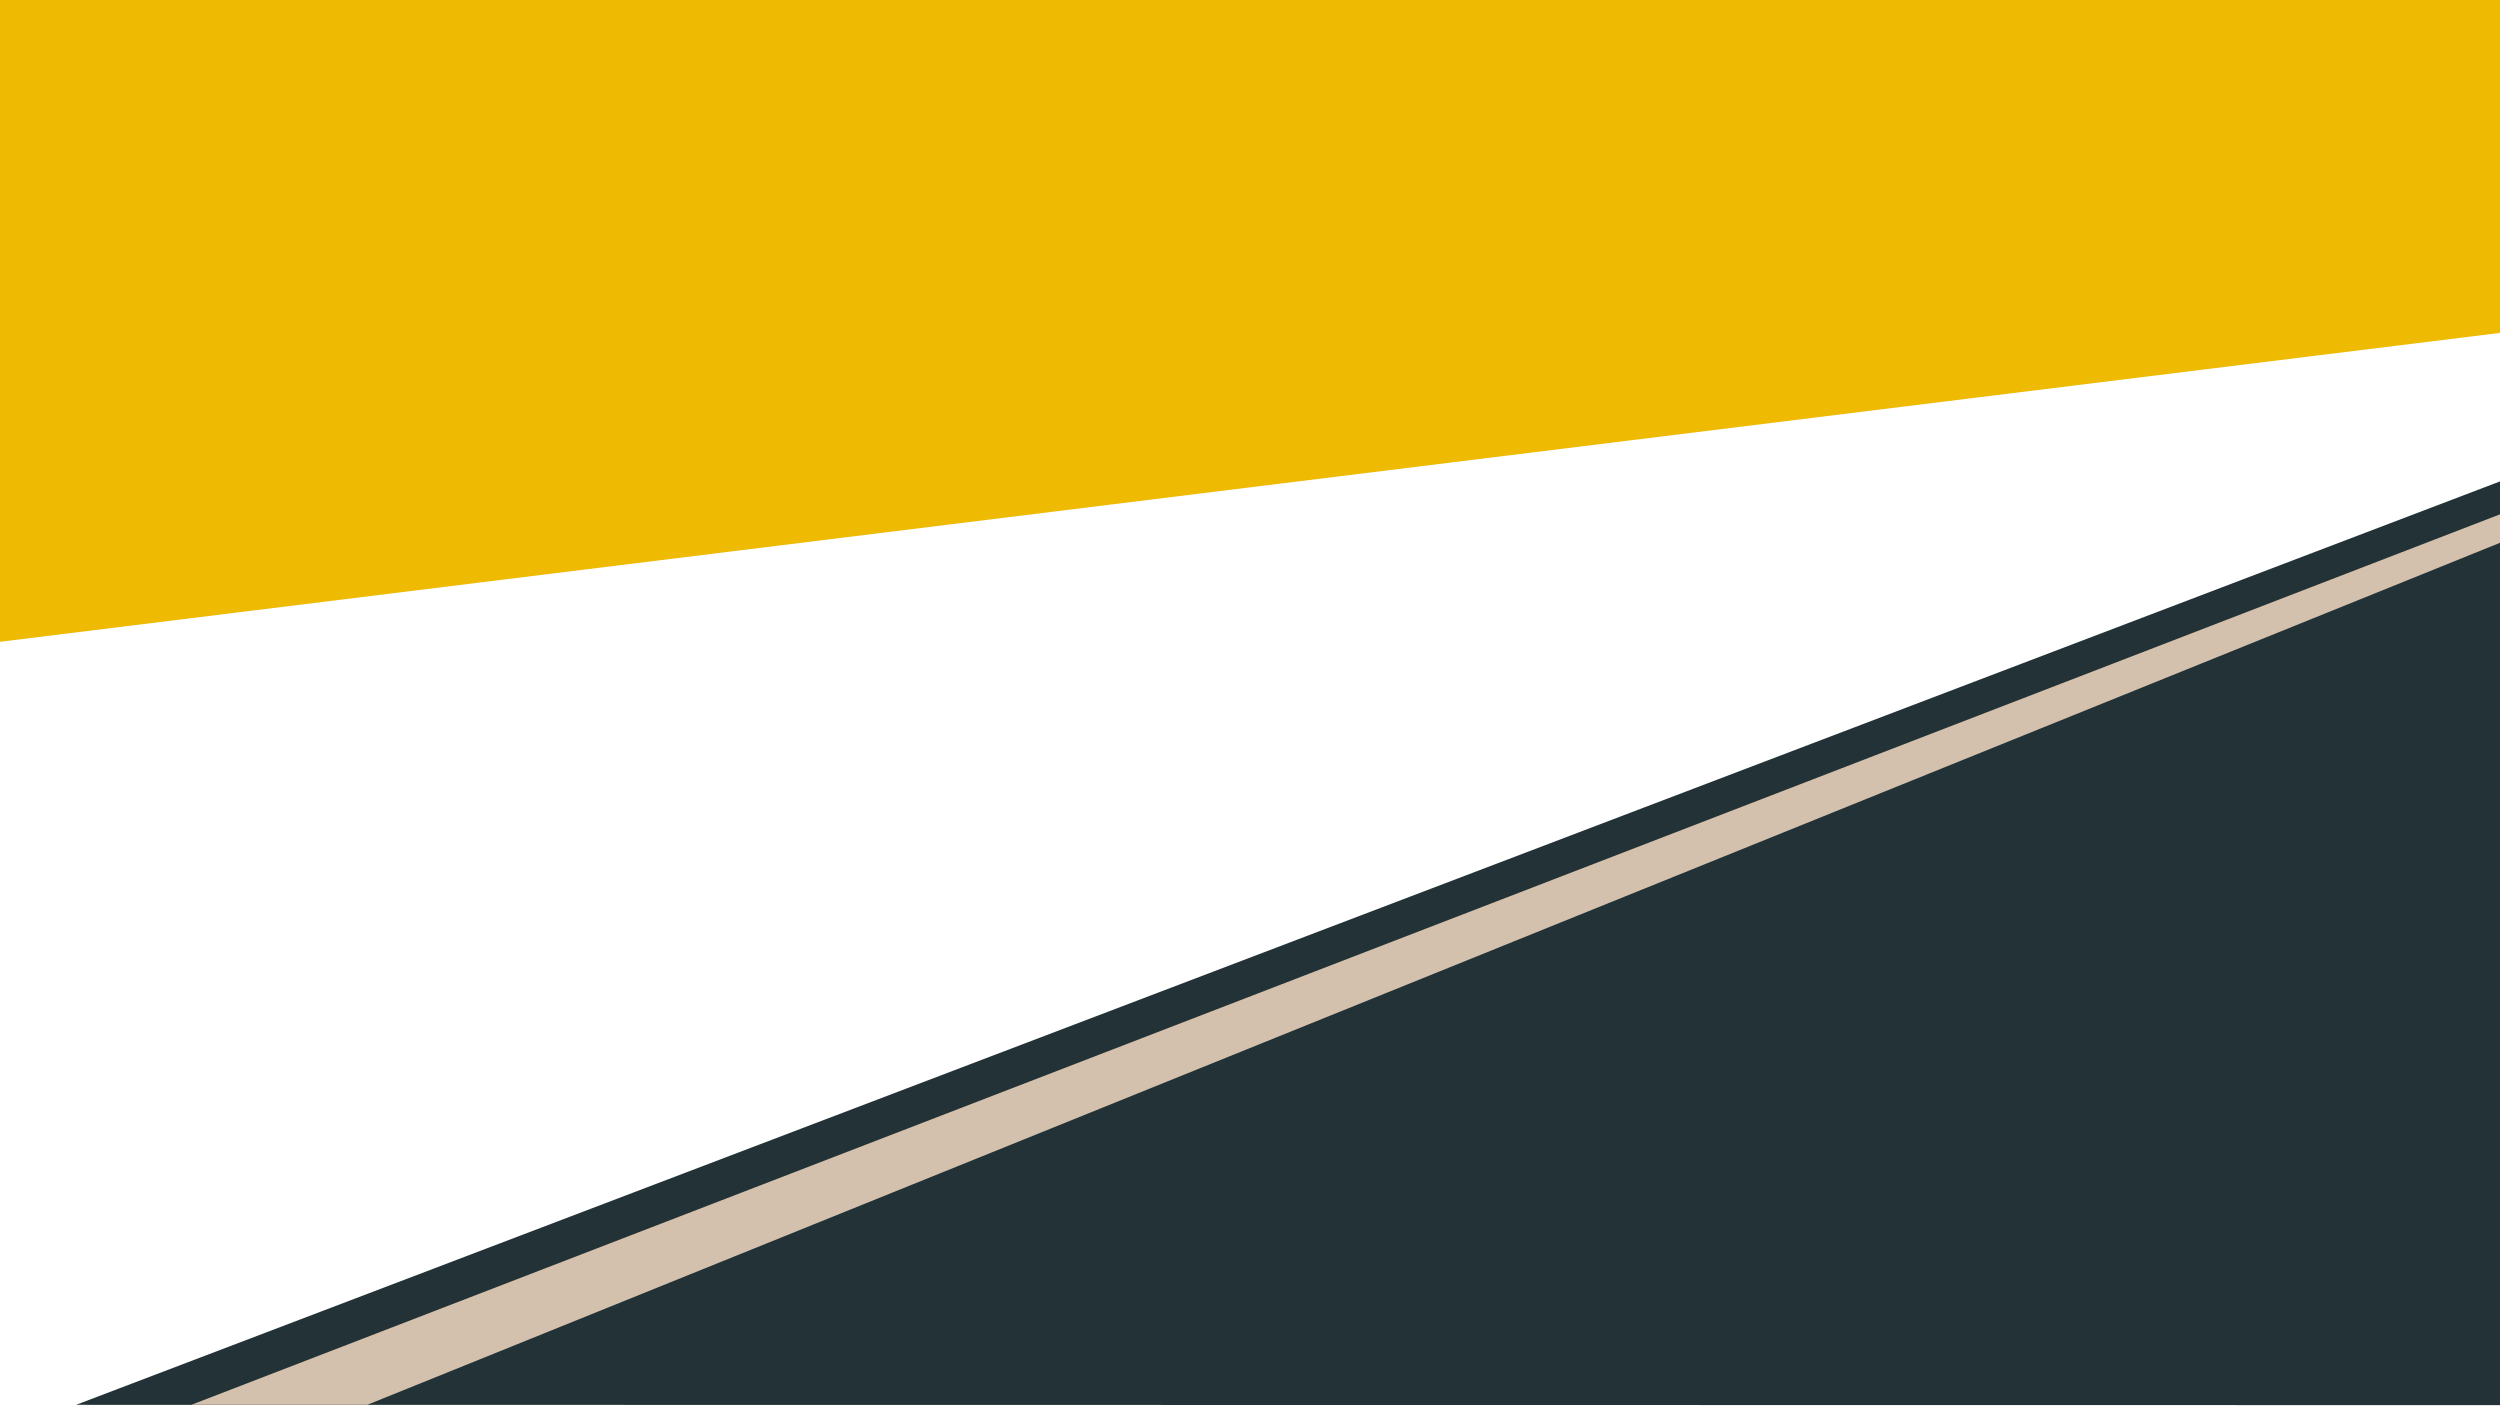 <?xml version="1.0" encoding="UTF-8" standalone="no"?>
<!-- Created with Inkscape (http://www.inkscape.org/) -->

<svg
   xmlns:dc="http://purl.org/dc/elements/1.1/"
   xmlns:cc="http://creativecommons.org/ns#"
   xmlns:rdf="http://www.w3.org/1999/02/22-rdf-syntax-ns#"
   xmlns:svg="http://www.w3.org/2000/svg"
   xmlns="http://www.w3.org/2000/svg"
   xmlns:sodipodi="http://sodipodi.sourceforge.net/DTD/sodipodi-0.dtd"
   xmlns:inkscape="http://www.inkscape.org/namespaces/inkscape"
   width="1366mm"
   height="768mm"
   viewBox="0 0 1366 768"
   version="1.1"
   id="svg8"
   inkscape:version="0.92.4 5da689c313, 2019-01-14"
   sodipodi:docname="page2.svg">
  <defs
     id="defs2" />
  <sodipodi:namedview
     id="base"
     pagecolor="#ffffff"
     bordercolor="#666666"
     borderopacity="1.0"
     inkscape:pageopacity="0.0"
     inkscape:pageshadow="2"
     inkscape:zoom="0.24748737"
     inkscape:cx="2252.9037"
     inkscape:cy="1967.9719"
     inkscape:document-units="mm"
     inkscape:current-layer="layer1"
     showgrid="false"
     inkscape:window-width="2528"
     inkscape:window-height="1370"
     inkscape:window-x="16"
     inkscape:window-y="54"
     inkscape:window-maximized="0" />
  <g
     inkscape:label="Layer 1"
     inkscape:groupmode="layer"
     id="layer1"
     transform="translate(304,39.798)">
    <g
       id="g836"
       transform="matrix(1.61,0,0,1.613,160.771,-446.787)">
      <path
         sodipodi:nodetypes="cccc"
         inkscape:connector-curvature="0"
         id="path826"
         d="M 560.235,728.303 -262.86,728.202 560,415.307 559.765,728.101"
         style="fill:#233236;fill-opacity:1;stroke:none;stroke-width:0.265px;stroke-linecap:butt;stroke-linejoin:miter;stroke-opacity:1" />
      <path
         sodipodi:nodetypes="ccccc"
         inkscape:connector-curvature="0"
         id="path828"
         d="m 560,426.457 v 9.638 l -724.042,292.107 h -59.72 z"
         style="fill:#d4c1ad;fill-opacity:1;stroke:none;stroke-width:0.265px;stroke-linecap:butt;stroke-linejoin:miter;stroke-opacity:1" />
    </g>
    <path
       style="fill:#efba02;fill-opacity:1;stroke:none;stroke-width:0.586px;stroke-linecap:butt;stroke-linejoin:miter;stroke-opacity:1"
       d="M 1062,142.099 V -39.799 H -304 V 310.877 Z"
       id="path832"
       inkscape:connector-curvature="0"
       sodipodi:nodetypes="ccccc" />
  </g>
</svg>
